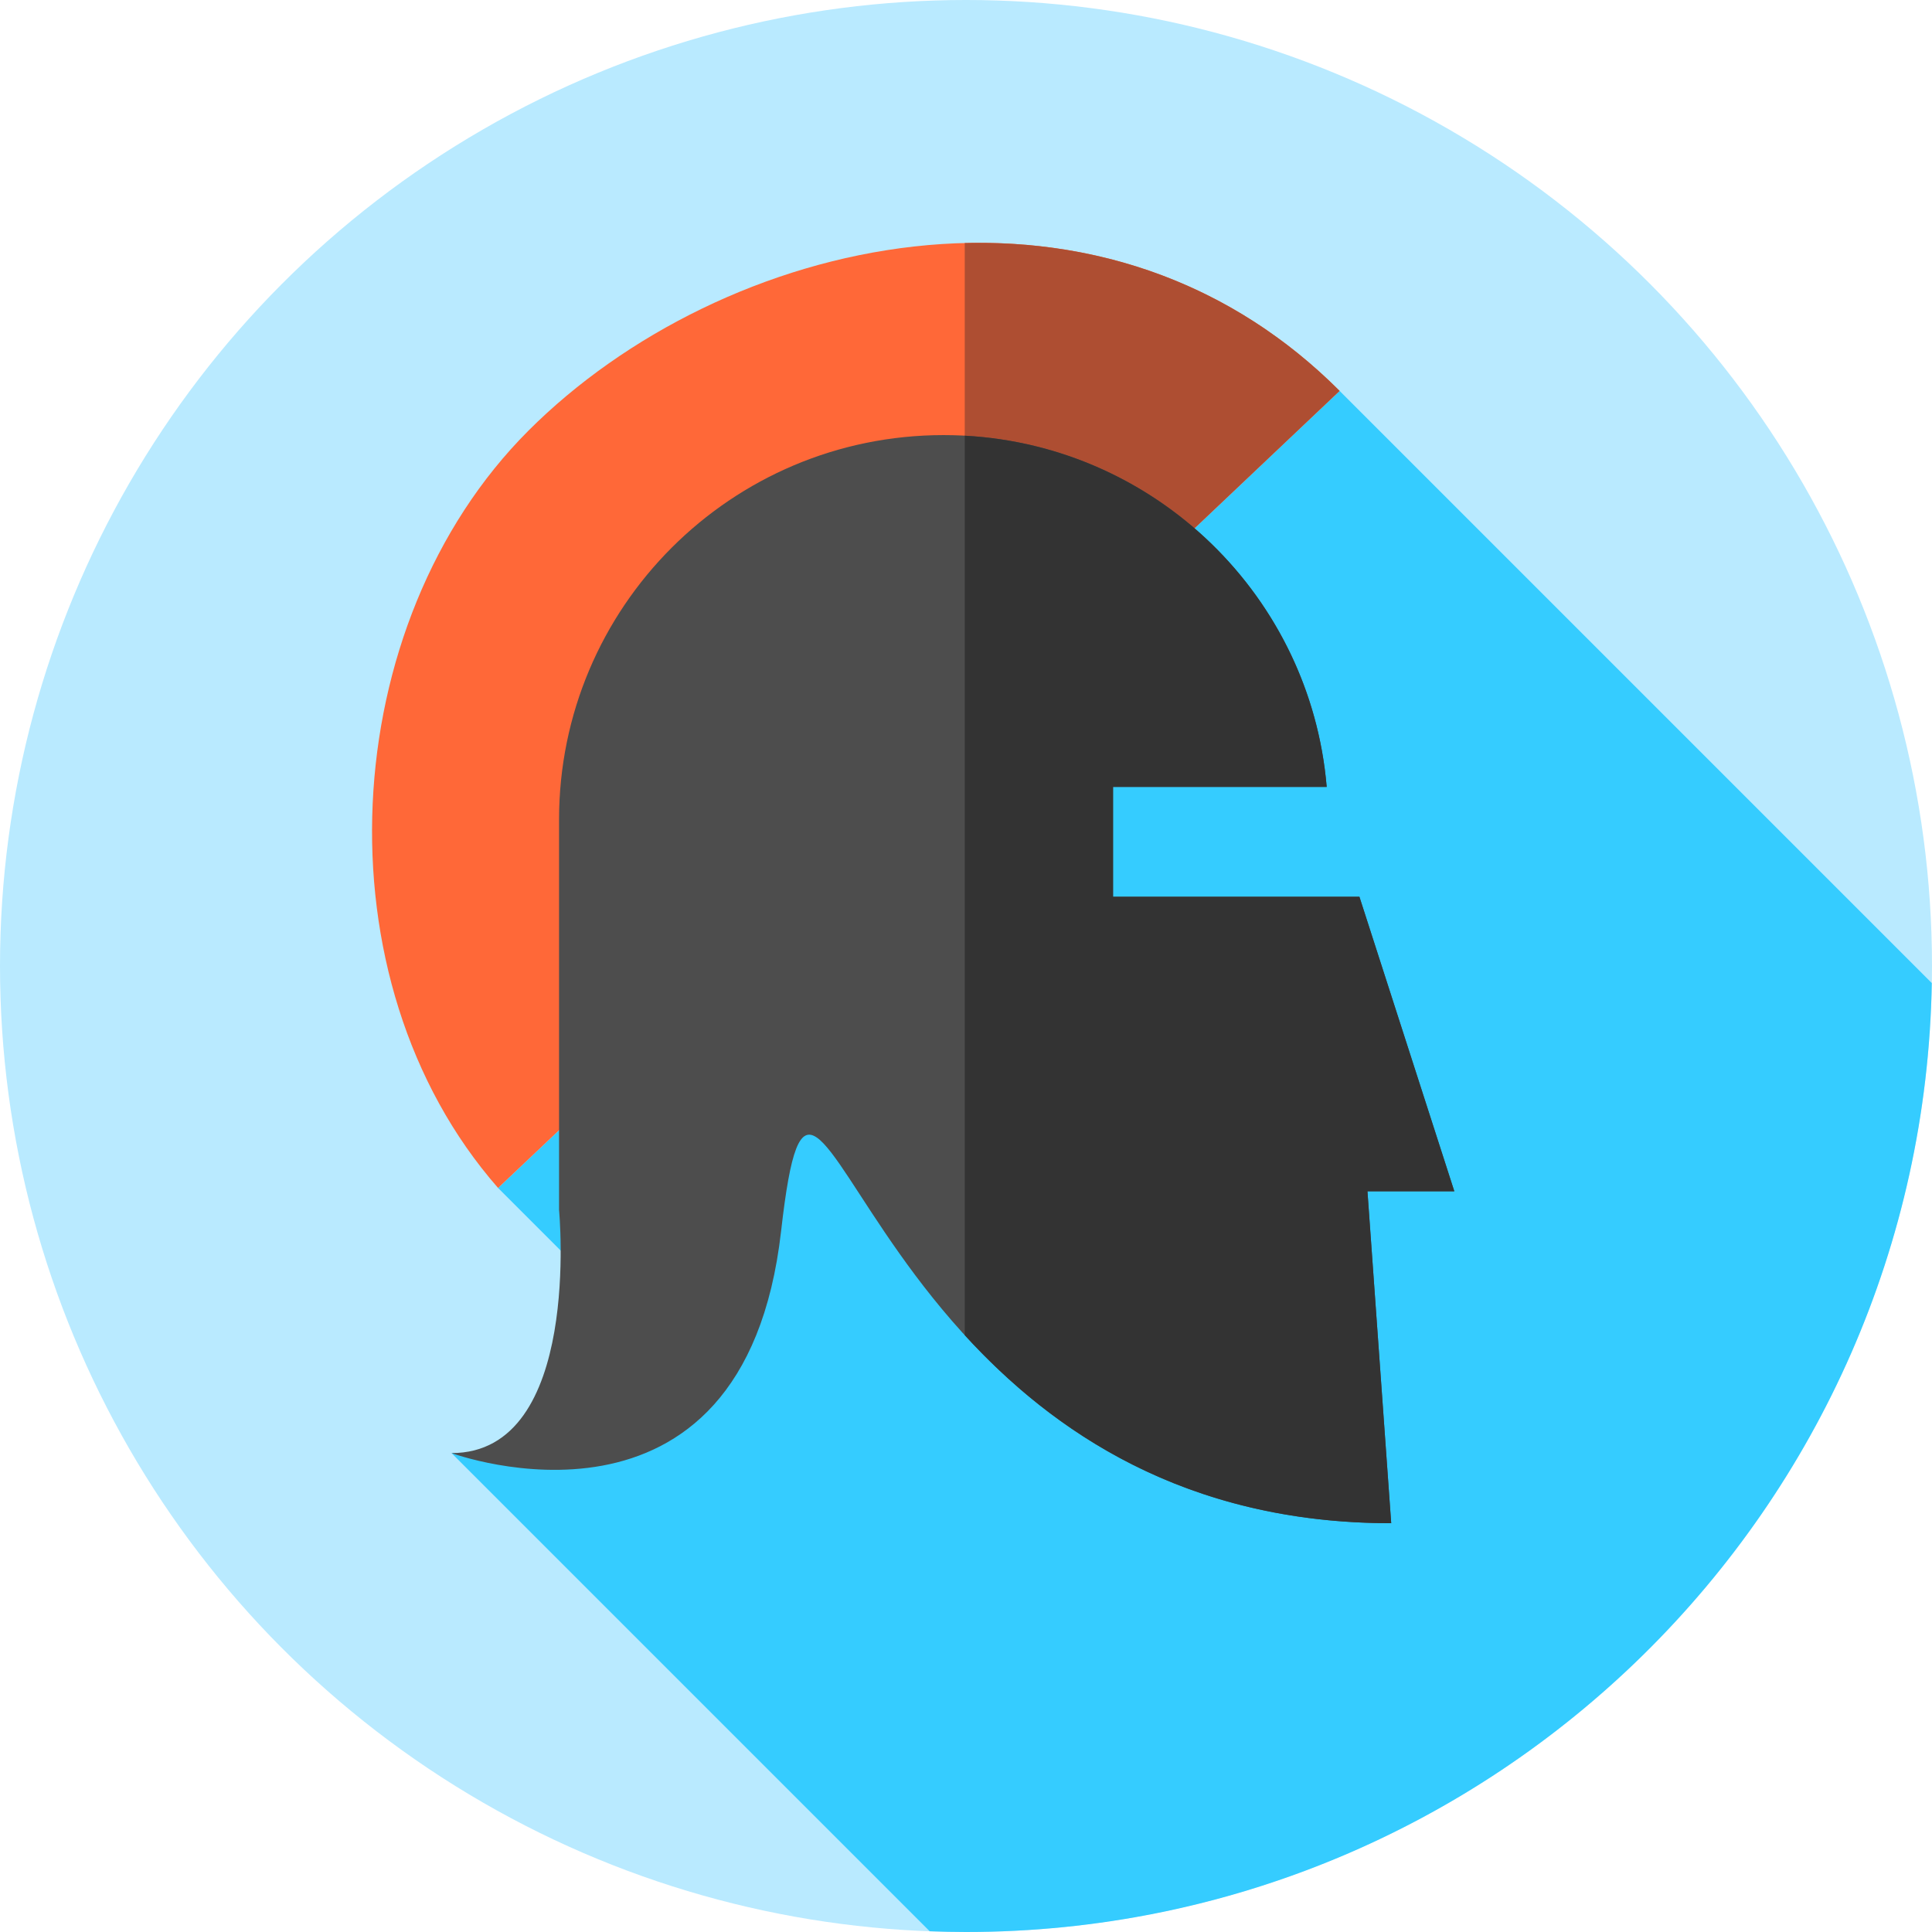 <?xml version="1.0" encoding="iso-8859-1"?>
<!-- Generator: Adobe Illustrator 19.0.0, SVG Export Plug-In . SVG Version: 6.00 Build 0)  -->
<svg version="1.1" id="Capa_1" xmlns="http://www.w3.org/2000/svg" xmlns:xlink="http://www.w3.org/1999/xlink" x="0px" y="0px"
	 viewBox="0 0 512 512" style="enable-background:new 0 0 512 512;" xml:space="preserve">
<circle style="fill:#B9EAFF;" cx="256" cy="256" r="256"/>
<path style="fill:#35CCFF;" d="M511.943,260.521L355.009,103.587L132,314.826l45.587,45.587l-35.67,27.045l-22.258-2.376
	l126.719,126.719C249.572,511.92,252.777,512,256,512C395.873,512,509.528,399.818,511.943,260.521z"/>
<path style="fill:#FF6838;" d="M132,314.826c-48.319-55.133-42.992-149.663,8.053-200.708s149.912-75.575,214.956-10.531
	L132,314.826z"/>
<path style="fill:#AE4E32;" d="M255.667,64.41v133.276l99.342-94.099C326.171,74.749,290.686,63.529,255.667,64.41z"/>
<path style="fill:#4D4D4D;" d="M385.411,315.702l-25.151-78.053h-65.291v-29.115h56.62c-4.402-52.219-48.174-93.23-101.532-93.23
	c-56.279,0-101.903,45.623-101.903,101.903v103.451c0,0,6.195,64.425-28.496,64.425c0,0,77.434,28.496,87.345-58.85
	c9.911-87.345,19.823,77.434,161.682,77.434l-6.295-87.965L385.411,315.702L385.411,315.702z"/>
<path style="fill:#333333;" d="M385.411,315.702l-25.151-78.053h-65.291v-29.115h56.62c-4.247-50.376-45.136-90.316-95.922-93.073
	v238.375c23.025,25.179,58.15,49.831,113.019,49.831l-6.295-87.965H385.411z"/>
<g>
</g>
<g>
</g>
<g>
</g>
<g>
</g>
<g>
</g>
<g>
</g>
<g>
</g>
<g>
</g>
<g>
</g>
<g>
</g>
<g>
</g>
<g>
</g>
<g>
</g>
<g>
</g>
<g>
</g>
</svg>

